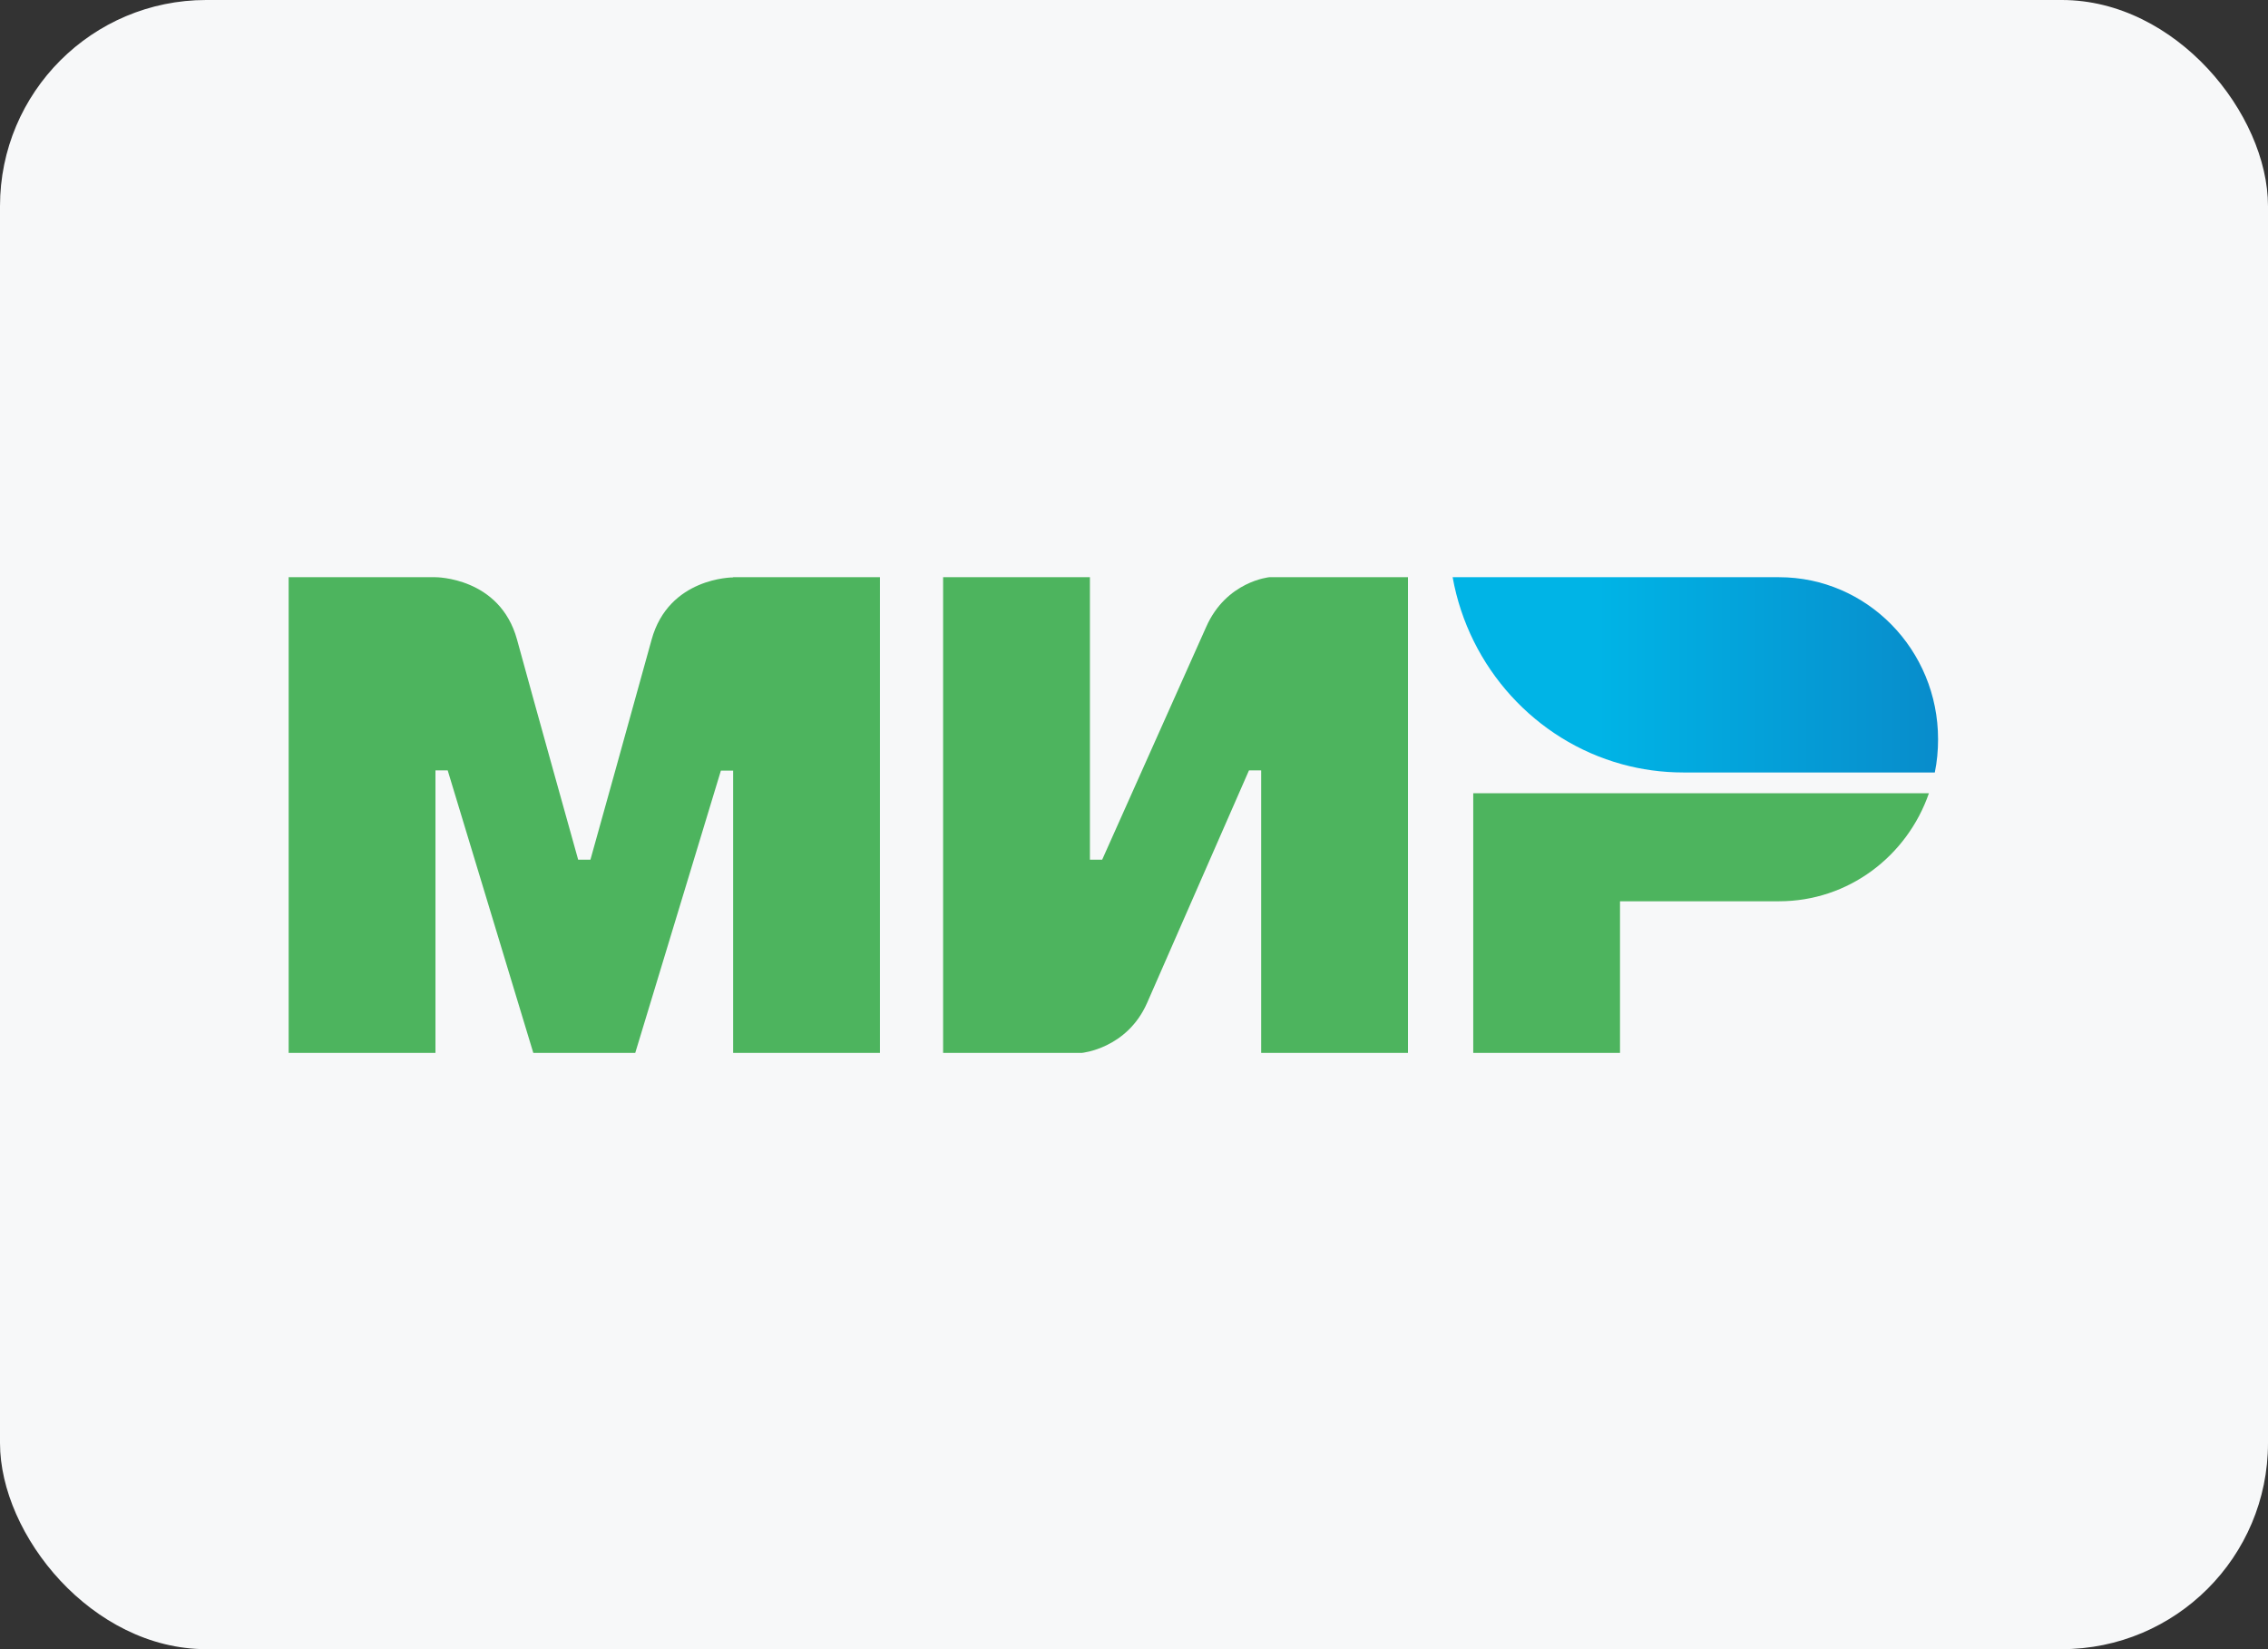 <svg width="55" height="40" viewBox="0 0 55 40" fill="none" xmlns="http://www.w3.org/2000/svg">
<rect x="0" y="0" width="55" height="40" fill="#333333" stroke="none"/>
<rect width="55" height="40" rx="5" fill="#F7F8F9"/>
<g clip-path="url(#clip0_74_152)">
<path fill-rule="evenodd" clip-rule="evenodd" d="M17.779 14V14.005C17.774 14.005 16.216 14 15.801 15.517C15.42 16.907 14.347 20.747 14.318 20.852H14.021C14.021 20.852 12.923 16.927 12.538 15.512C12.122 13.995 10.56 14 10.56 14H7V25.538H10.56V18.686H10.708H10.857L12.933 25.538H15.405L17.482 18.691H17.779V25.538H21.339V14H17.779Z" fill="#4DB45E"/>
<path fill-rule="evenodd" clip-rule="evenodd" d="M30.782 14C30.782 14 29.739 14.096 29.249 15.209L26.728 20.852H26.431V14H22.871V25.538H26.233C26.233 25.538 27.326 25.438 27.816 24.329L30.288 18.686H30.584V25.538H34.144V14H30.782Z" fill="#4DB45E"/>
<path fill-rule="evenodd" clip-rule="evenodd" d="M35.727 19.24V25.538H39.286V21.86H43.143C44.824 21.86 46.248 20.767 46.777 19.24H35.727Z" fill="#4DB45E"/>
<path fill-rule="evenodd" clip-rule="evenodd" d="M43.142 14H35.227C35.622 16.197 37.239 17.96 39.33 18.535C39.805 18.666 40.304 18.736 40.819 18.736H46.92C46.974 18.474 46.999 18.207 46.999 17.93C46.999 15.758 45.273 14 43.142 14Z" fill="url(#paint0_linear_74_152)"/>
</g>
<defs>
<linearGradient id="paint0_linear_74_152" x1="35.227" y1="16.368" x2="46.999" y2="16.368" gradientUnits="userSpaceOnUse">
<stop offset="0.3" stop-color="#00B4E6"/>
<stop offset="1" stop-color="#088CCB"/>
</linearGradient>
<clipPath id="clip0_74_152">
<rect width="40" height="11.539" fill="white" transform="translate(7 14)"/>
</clipPath>
</defs>
</svg>
